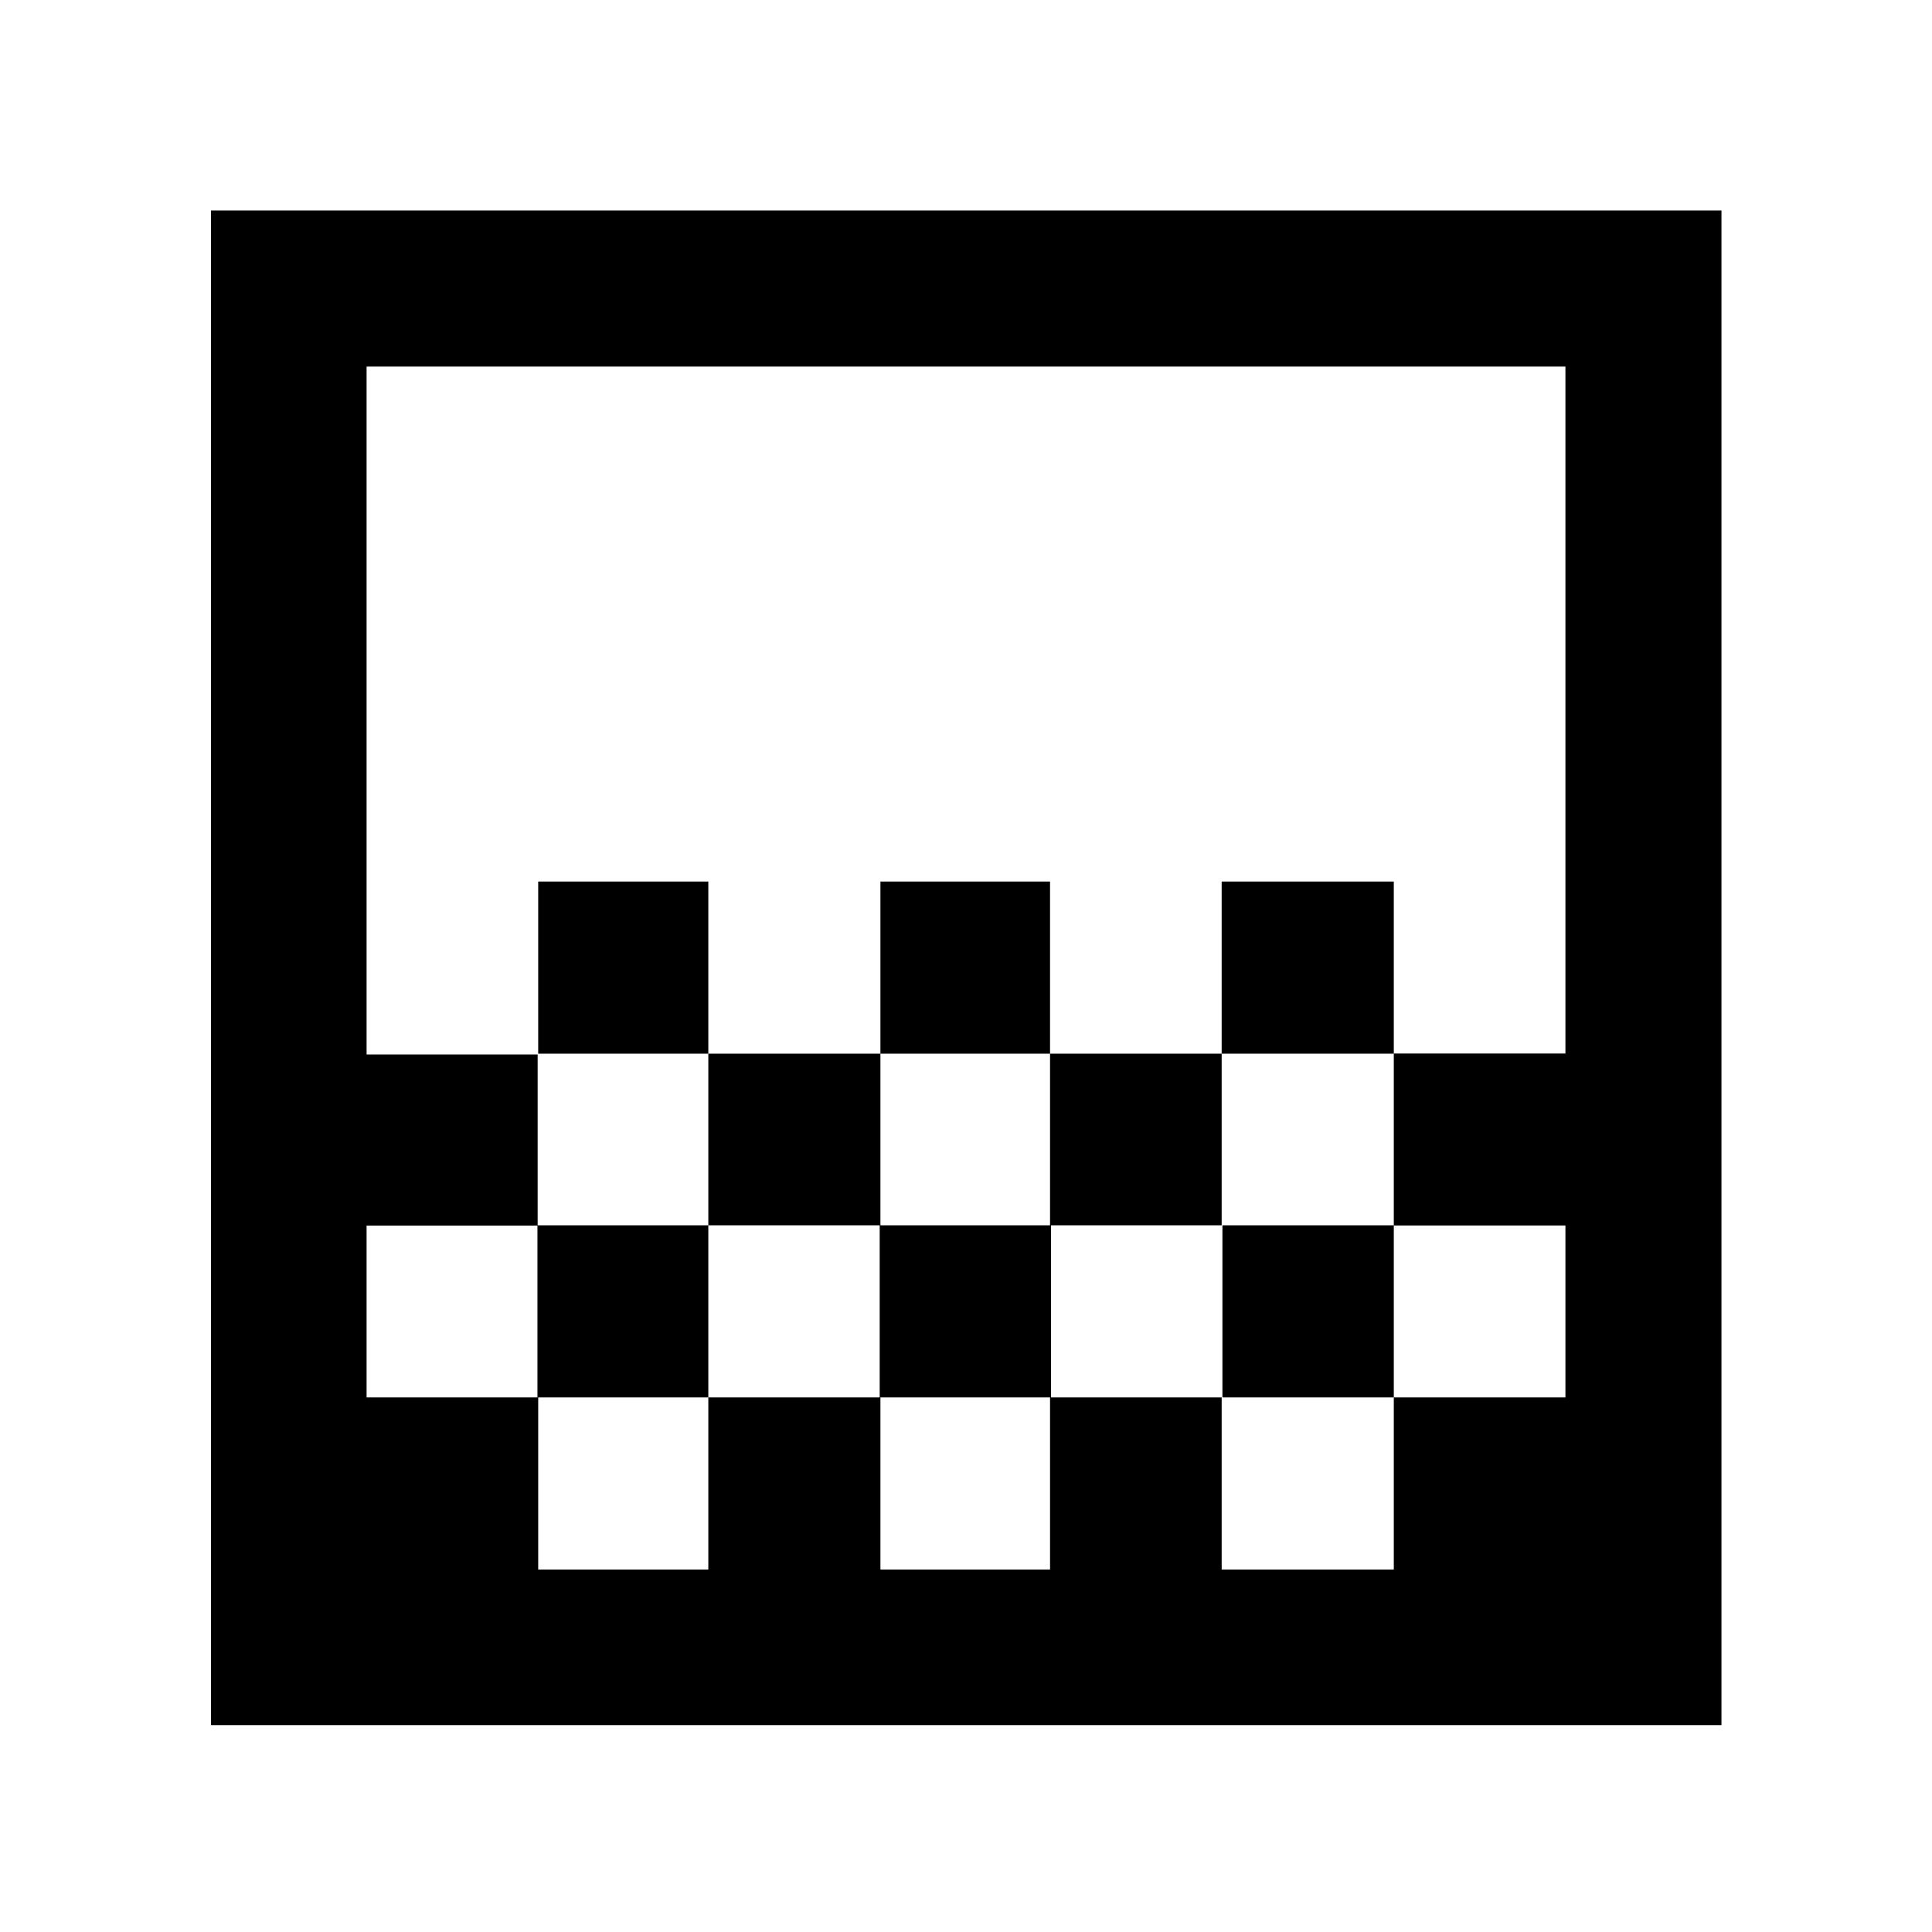 <svg xmlns="http://www.w3.org/2000/svg" height="48" viewBox="0 -960 960 960" width="48"><path d="M437.48-436.43v-85.53h84.28v85.53h-84.28Zm-85.52 85.28v-85.28h85.52v85.28h-85.52Zm169.8 0v-85.28h85.28v85.28h-85.28Zm85.28-85.28v-85.53h85.53v85.53h-85.53Zm-339.61 0v-85.53h84.53v85.53h-84.53ZM104.85-102.8v-752.59h750.54v752.59H104.85Zm162.58-77.31h84.53v-85.52h-84.53v85.52Zm170.05 0h84.28v-85.52h-84.28v85.52Zm340.37 0v-85.52 85.52Zm-595.7-85.52h84.9v-85.52h84.91v85.52h85.15v-85.52h85.15v85.52h85.15v-85.52h85.16v85.52h85.28v-85.44h-85.28v-85.44h85.28v-341.34h-595.7v341.82h85v85h-85v85.4Zm0 85.76v-597.98 597.98Zm595.7-256.56v85.28-85.28Zm-170.81 170.8v85.52h85.53v-85.52h-85.53Z"/></svg>